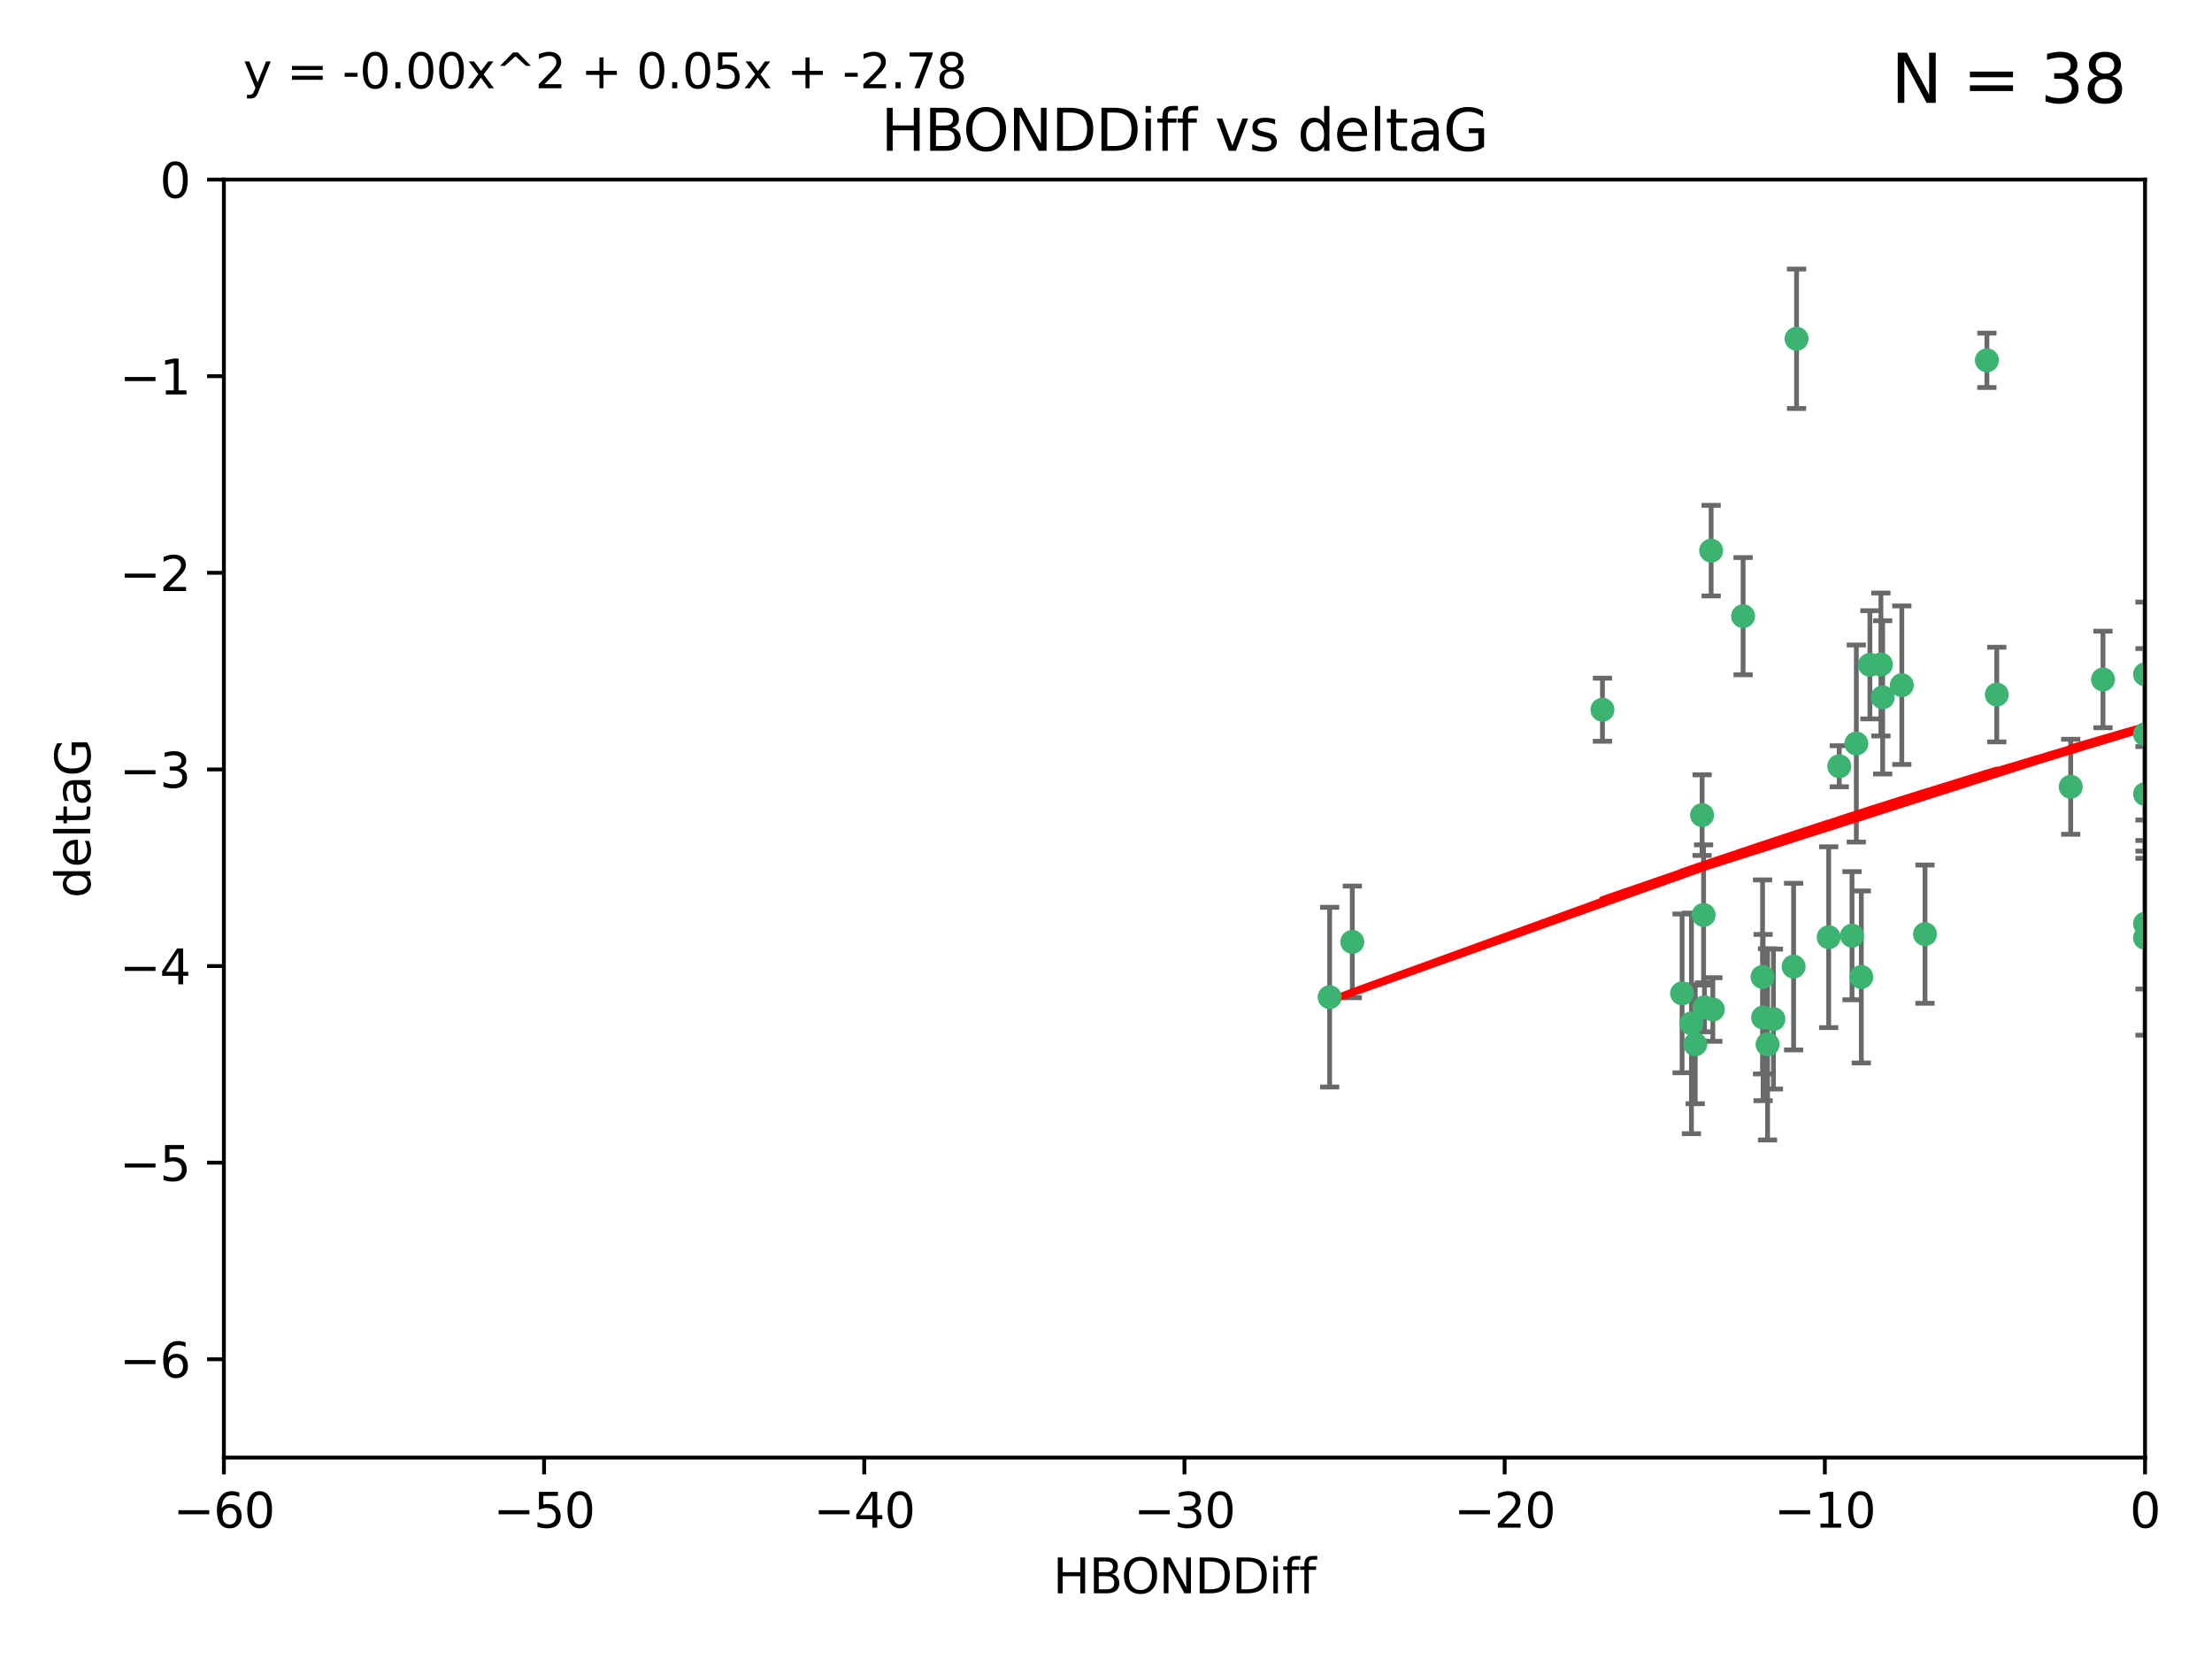 <?xml version="1.0" encoding="utf-8" standalone="no"?>
<!DOCTYPE svg PUBLIC "-//W3C//DTD SVG 1.1//EN"
  "http://www.w3.org/Graphics/SVG/1.1/DTD/svg11.dtd">
<svg xmlns:xlink="http://www.w3.org/1999/xlink" width="460.8pt" height="345.6pt" viewBox="0 0 460.8 345.6" xmlns="http://www.w3.org/2000/svg" version="1.1">
 <defs>
  <style type="text/css">*{stroke-linejoin: round; stroke-linecap: butt}</style>
 </defs>
 <g id="figure_1">
  <g id="patch_1">
   <path d="M 0 345.6 
L 460.8 345.6 
L 460.8 0 
L 0 0 
z
" style="fill: #ffffff"/>
  </g>
  <g id="axes_1">
   <g id="patch_2">
    <path d="M 46.64 303.64 
L 446.85 303.64 
L 446.85 37.411 
L 46.64 37.411 
z
" style="fill: #ffffff"/>
   </g>
   <g id="PathCollection_1">
    <defs>
     <path id="m6568420f19" d="M 0 1.118 
C 0.297 1.118 0.581 1 0.791 0.791 
C 1 0.581 1.118 0.297 1.118 0 
C 1.118 -0.297 1 -0.581 0.791 -0.791 
C 0.581 -1 0.297 -1.118 0 -1.118 
C -0.297 -1.118 -0.581 -1 -0.791 -0.791 
C -1 -0.581 -1.118 -0.297 -1.118 0 
C -1.118 0.297 -1 0.581 -0.791 0.791 
C -0.581 1 -0.297 1.118 0 1.118 
z
" style="stroke: #3cb371"/>
    </defs>
    <g clip-path="url(#pcc2a1082ef)">
     <use xlink:href="#m6568420f19" x="368.215" y="217.561" style="fill: #3cb371; stroke: #3cb371"/>
     <use xlink:href="#m6568420f19" x="373.64" y="201.359" style="fill: #3cb371; stroke: #3cb371"/>
     <use xlink:href="#m6568420f19" x="352.356" y="213.191" style="fill: #3cb371; stroke: #3cb371"/>
     <use xlink:href="#m6568420f19" x="281.711" y="196.215" style="fill: #3cb371; stroke: #3cb371"/>
     <use xlink:href="#m6568420f19" x="276.992" y="207.728" style="fill: #3cb371; stroke: #3cb371"/>
     <use xlink:href="#m6568420f19" x="380.951" y="195.241" style="fill: #3cb371; stroke: #3cb371"/>
     <use xlink:href="#m6568420f19" x="367.286" y="211.974" style="fill: #3cb371; stroke: #3cb371"/>
     <use xlink:href="#m6568420f19" x="367.169" y="203.512" style="fill: #3cb371; stroke: #3cb371"/>
     <use xlink:href="#m6568420f19" x="356.818" y="210.297" style="fill: #3cb371; stroke: #3cb371"/>
     <use xlink:href="#m6568420f19" x="369.439" y="212.292" style="fill: #3cb371; stroke: #3cb371"/>
     <use xlink:href="#m6568420f19" x="461.043" y="125.461" style="fill: #3cb371; stroke: #3cb371"/>
     <use xlink:href="#m6568420f19" x="374.258" y="70.573" style="fill: #3cb371; stroke: #3cb371"/>
     <use xlink:href="#m6568420f19" x="355.078" y="209.842" style="fill: #3cb371; stroke: #3cb371"/>
     <use xlink:href="#m6568420f19" x="387.747" y="203.521" style="fill: #3cb371; stroke: #3cb371"/>
     <use xlink:href="#m6568420f19" x="353.151" y="217.55" style="fill: #3cb371; stroke: #3cb371"/>
     <use xlink:href="#m6568420f19" x="385.806" y="194.921" style="fill: #3cb371; stroke: #3cb371"/>
     <use xlink:href="#m6568420f19" x="354.578" y="169.802" style="fill: #3cb371; stroke: #3cb371"/>
     <use xlink:href="#m6568420f19" x="350.408" y="206.937" style="fill: #3cb371; stroke: #3cb371"/>
     <use xlink:href="#m6568420f19" x="354.889" y="190.598" style="fill: #3cb371; stroke: #3cb371"/>
     <use xlink:href="#m6568420f19" x="356.461" y="114.711" style="fill: #3cb371; stroke: #3cb371"/>
     <use xlink:href="#m6568420f19" x="415.968" y="144.69" style="fill: #3cb371; stroke: #3cb371"/>
     <use xlink:href="#m6568420f19" x="386.706" y="154.893" style="fill: #3cb371; stroke: #3cb371"/>
     <use xlink:href="#m6568420f19" x="396.183" y="142.737" style="fill: #3cb371; stroke: #3cb371"/>
     <use xlink:href="#m6568420f19" x="413.908" y="75.06" style="fill: #3cb371; stroke: #3cb371"/>
     <use xlink:href="#m6568420f19" x="383.153" y="159.625" style="fill: #3cb371; stroke: #3cb371"/>
     <use xlink:href="#m6568420f19" x="446.85" y="165.409" style="fill: #3cb371; stroke: #3cb371"/>
     <use xlink:href="#m6568420f19" x="401.013" y="194.602" style="fill: #3cb371; stroke: #3cb371"/>
     <use xlink:href="#m6568420f19" x="389.537" y="138.495" style="fill: #3cb371; stroke: #3cb371"/>
     <use xlink:href="#m6568420f19" x="391.826" y="138.426" style="fill: #3cb371; stroke: #3cb371"/>
     <use xlink:href="#m6568420f19" x="446.85" y="152.969" style="fill: #3cb371; stroke: #3cb371"/>
     <use xlink:href="#m6568420f19" x="431.368" y="163.898" style="fill: #3cb371; stroke: #3cb371"/>
     <use xlink:href="#m6568420f19" x="438.092" y="141.544" style="fill: #3cb371; stroke: #3cb371"/>
     <use xlink:href="#m6568420f19" x="446.85" y="195.366" style="fill: #3cb371; stroke: #3cb371"/>
     <use xlink:href="#m6568420f19" x="446.85" y="140.472" style="fill: #3cb371; stroke: #3cb371"/>
     <use xlink:href="#m6568420f19" x="392.195" y="145.275" style="fill: #3cb371; stroke: #3cb371"/>
     <use xlink:href="#m6568420f19" x="363.121" y="128.358" style="fill: #3cb371; stroke: #3cb371"/>
     <use xlink:href="#m6568420f19" x="333.82" y="147.846" style="fill: #3cb371; stroke: #3cb371"/>
     <use xlink:href="#m6568420f19" x="446.85" y="192.417" style="fill: #3cb371; stroke: #3cb371"/>
    </g>
   </g>
   <g id="matplotlib.axis_1">
    <g id="xtick_1">
     <g id="line2d_1">
      <defs>
       <path id="m36f5ed2b35" d="M 0 0 
L 0 3.5 
" style="stroke: #000000; stroke-width: 0.8"/>
      </defs>
      <g>
       <use xlink:href="#m36f5ed2b35" x="46.64" y="303.64" style="stroke: #000000; stroke-width: 0.8"/>
      </g>
     </g>
     <g id="text_1">
      <!-- −60 -->
      <g transform="translate(36.088 318.238)scale(0.1 -0.1)">
       <defs>
        <path id="DejaVuSans-2212" d="M 678 2272 
L 4684 2272 
L 4684 1741 
L 678 1741 
L 678 2272 
z
" transform="scale(0.016)"/>
        <path id="DejaVuSans-36" d="M 2113 2584 
Q 1688 2584 1439 2293 
Q 1191 2003 1191 1497 
Q 1191 994 1439 701 
Q 1688 409 2113 409 
Q 2538 409 2786 701 
Q 3034 994 3034 1497 
Q 3034 2003 2786 2293 
Q 2538 2584 2113 2584 
z
M 3366 4563 
L 3366 3988 
Q 3128 4100 2886 4159 
Q 2644 4219 2406 4219 
Q 1781 4219 1451 3797 
Q 1122 3375 1075 2522 
Q 1259 2794 1537 2939 
Q 1816 3084 2150 3084 
Q 2853 3084 3261 2657 
Q 3669 2231 3669 1497 
Q 3669 778 3244 343 
Q 2819 -91 2113 -91 
Q 1303 -91 875 529 
Q 447 1150 447 2328 
Q 447 3434 972 4092 
Q 1497 4750 2381 4750 
Q 2619 4750 2861 4703 
Q 3103 4656 3366 4563 
z
" transform="scale(0.016)"/>
        <path id="DejaVuSans-30" d="M 2034 4250 
Q 1547 4250 1301 3770 
Q 1056 3291 1056 2328 
Q 1056 1369 1301 889 
Q 1547 409 2034 409 
Q 2525 409 2770 889 
Q 3016 1369 3016 2328 
Q 3016 3291 2770 3770 
Q 2525 4250 2034 4250 
z
M 2034 4750 
Q 2819 4750 3233 4129 
Q 3647 3509 3647 2328 
Q 3647 1150 3233 529 
Q 2819 -91 2034 -91 
Q 1250 -91 836 529 
Q 422 1150 422 2328 
Q 422 3509 836 4129 
Q 1250 4750 2034 4750 
z
" transform="scale(0.016)"/>
       </defs>
       <use xlink:href="#DejaVuSans-2212"/>
       <use xlink:href="#DejaVuSans-36" x="83.789"/>
       <use xlink:href="#DejaVuSans-30" x="147.412"/>
      </g>
     </g>
    </g>
    <g id="xtick_2">
     <g id="line2d_2">
      <g>
       <use xlink:href="#m36f5ed2b35" x="113.342" y="303.64" style="stroke: #000000; stroke-width: 0.8"/>
      </g>
     </g>
     <g id="text_2">
      <!-- −50 -->
      <g transform="translate(102.789 318.238)scale(0.1 -0.1)">
       <defs>
        <path id="DejaVuSans-35" d="M 691 4666 
L 3169 4666 
L 3169 4134 
L 1269 4134 
L 1269 2991 
Q 1406 3038 1543 3061 
Q 1681 3084 1819 3084 
Q 2600 3084 3056 2656 
Q 3513 2228 3513 1497 
Q 3513 744 3044 326 
Q 2575 -91 1722 -91 
Q 1428 -91 1123 -41 
Q 819 9 494 109 
L 494 744 
Q 775 591 1075 516 
Q 1375 441 1709 441 
Q 2250 441 2565 725 
Q 2881 1009 2881 1497 
Q 2881 1984 2565 2268 
Q 2250 2553 1709 2553 
Q 1456 2553 1204 2497 
Q 953 2441 691 2322 
L 691 4666 
z
" transform="scale(0.016)"/>
       </defs>
       <use xlink:href="#DejaVuSans-2212"/>
       <use xlink:href="#DejaVuSans-35" x="83.789"/>
       <use xlink:href="#DejaVuSans-30" x="147.412"/>
      </g>
     </g>
    </g>
    <g id="xtick_3">
     <g id="line2d_3">
      <g>
       <use xlink:href="#m36f5ed2b35" x="180.043" y="303.64" style="stroke: #000000; stroke-width: 0.8"/>
      </g>
     </g>
     <g id="text_3">
      <!-- −40 -->
      <g transform="translate(169.491 318.238)scale(0.1 -0.1)">
       <defs>
        <path id="DejaVuSans-34" d="M 2419 4116 
L 825 1625 
L 2419 1625 
L 2419 4116 
z
M 2253 4666 
L 3047 4666 
L 3047 1625 
L 3713 1625 
L 3713 1100 
L 3047 1100 
L 3047 0 
L 2419 0 
L 2419 1100 
L 313 1100 
L 313 1709 
L 2253 4666 
z
" transform="scale(0.016)"/>
       </defs>
       <use xlink:href="#DejaVuSans-2212"/>
       <use xlink:href="#DejaVuSans-34" x="83.789"/>
       <use xlink:href="#DejaVuSans-30" x="147.412"/>
      </g>
     </g>
    </g>
    <g id="xtick_4">
     <g id="line2d_4">
      <g>
       <use xlink:href="#m36f5ed2b35" x="246.745" y="303.64" style="stroke: #000000; stroke-width: 0.8"/>
      </g>
     </g>
     <g id="text_4">
      <!-- −30 -->
      <g transform="translate(236.193 318.238)scale(0.1 -0.1)">
       <defs>
        <path id="DejaVuSans-33" d="M 2597 2516 
Q 3050 2419 3304 2112 
Q 3559 1806 3559 1356 
Q 3559 666 3084 287 
Q 2609 -91 1734 -91 
Q 1441 -91 1130 -33 
Q 819 25 488 141 
L 488 750 
Q 750 597 1062 519 
Q 1375 441 1716 441 
Q 2309 441 2620 675 
Q 2931 909 2931 1356 
Q 2931 1769 2642 2001 
Q 2353 2234 1838 2234 
L 1294 2234 
L 1294 2753 
L 1863 2753 
Q 2328 2753 2575 2939 
Q 2822 3125 2822 3475 
Q 2822 3834 2567 4026 
Q 2313 4219 1838 4219 
Q 1578 4219 1281 4162 
Q 984 4106 628 3988 
L 628 4550 
Q 988 4650 1302 4700 
Q 1616 4750 1894 4750 
Q 2613 4750 3031 4423 
Q 3450 4097 3450 3541 
Q 3450 3153 3228 2886 
Q 3006 2619 2597 2516 
z
" transform="scale(0.016)"/>
       </defs>
       <use xlink:href="#DejaVuSans-2212"/>
       <use xlink:href="#DejaVuSans-33" x="83.789"/>
       <use xlink:href="#DejaVuSans-30" x="147.412"/>
      </g>
     </g>
    </g>
    <g id="xtick_5">
     <g id="line2d_5">
      <g>
       <use xlink:href="#m36f5ed2b35" x="313.447" y="303.64" style="stroke: #000000; stroke-width: 0.8"/>
      </g>
     </g>
     <g id="text_5">
      <!-- −20 -->
      <g transform="translate(302.894 318.238)scale(0.1 -0.1)">
       <defs>
        <path id="DejaVuSans-32" d="M 1228 531 
L 3431 531 
L 3431 0 
L 469 0 
L 469 531 
Q 828 903 1448 1529 
Q 2069 2156 2228 2338 
Q 2531 2678 2651 2914 
Q 2772 3150 2772 3378 
Q 2772 3750 2511 3984 
Q 2250 4219 1831 4219 
Q 1534 4219 1204 4116 
Q 875 4013 500 3803 
L 500 4441 
Q 881 4594 1212 4672 
Q 1544 4750 1819 4750 
Q 2544 4750 2975 4387 
Q 3406 4025 3406 3419 
Q 3406 3131 3298 2873 
Q 3191 2616 2906 2266 
Q 2828 2175 2409 1742 
Q 1991 1309 1228 531 
z
" transform="scale(0.016)"/>
       </defs>
       <use xlink:href="#DejaVuSans-2212"/>
       <use xlink:href="#DejaVuSans-32" x="83.789"/>
       <use xlink:href="#DejaVuSans-30" x="147.412"/>
      </g>
     </g>
    </g>
    <g id="xtick_6">
     <g id="line2d_6">
      <g>
       <use xlink:href="#m36f5ed2b35" x="380.148" y="303.64" style="stroke: #000000; stroke-width: 0.8"/>
      </g>
     </g>
     <g id="text_6">
      <!-- −10 -->
      <g transform="translate(369.596 318.238)scale(0.1 -0.1)">
       <defs>
        <path id="DejaVuSans-31" d="M 794 531 
L 1825 531 
L 1825 4091 
L 703 3866 
L 703 4441 
L 1819 4666 
L 2450 4666 
L 2450 531 
L 3481 531 
L 3481 0 
L 794 0 
L 794 531 
z
" transform="scale(0.016)"/>
       </defs>
       <use xlink:href="#DejaVuSans-2212"/>
       <use xlink:href="#DejaVuSans-31" x="83.789"/>
       <use xlink:href="#DejaVuSans-30" x="147.412"/>
      </g>
     </g>
    </g>
    <g id="xtick_7">
     <g id="line2d_7">
      <g>
       <use xlink:href="#m36f5ed2b35" x="446.85" y="303.64" style="stroke: #000000; stroke-width: 0.8"/>
      </g>
     </g>
     <g id="text_7">
      <!-- 0 -->
      <g transform="translate(443.669 318.238)scale(0.1 -0.1)">
       <use xlink:href="#DejaVuSans-30"/>
      </g>
     </g>
    </g>
    <g id="text_8">
     <!-- HBONDDiff -->
     <g transform="translate(219.356 331.917)scale(0.1 -0.1)">
      <defs>
       <path id="DejaVuSans-48" d="M 628 4666 
L 1259 4666 
L 1259 2753 
L 3553 2753 
L 3553 4666 
L 4184 4666 
L 4184 0 
L 3553 0 
L 3553 2222 
L 1259 2222 
L 1259 0 
L 628 0 
L 628 4666 
z
" transform="scale(0.016)"/>
       <path id="DejaVuSans-42" d="M 1259 2228 
L 1259 519 
L 2272 519 
Q 2781 519 3026 730 
Q 3272 941 3272 1375 
Q 3272 1813 3026 2020 
Q 2781 2228 2272 2228 
L 1259 2228 
z
M 1259 4147 
L 1259 2741 
L 2194 2741 
Q 2656 2741 2882 2914 
Q 3109 3088 3109 3444 
Q 3109 3797 2882 3972 
Q 2656 4147 2194 4147 
L 1259 4147 
z
M 628 4666 
L 2241 4666 
Q 2963 4666 3353 4366 
Q 3744 4066 3744 3513 
Q 3744 3084 3544 2831 
Q 3344 2578 2956 2516 
Q 3422 2416 3680 2098 
Q 3938 1781 3938 1306 
Q 3938 681 3513 340 
Q 3088 0 2303 0 
L 628 0 
L 628 4666 
z
" transform="scale(0.016)"/>
       <path id="DejaVuSans-4f" d="M 2522 4238 
Q 1834 4238 1429 3725 
Q 1025 3213 1025 2328 
Q 1025 1447 1429 934 
Q 1834 422 2522 422 
Q 3209 422 3611 934 
Q 4013 1447 4013 2328 
Q 4013 3213 3611 3725 
Q 3209 4238 2522 4238 
z
M 2522 4750 
Q 3503 4750 4090 4092 
Q 4678 3434 4678 2328 
Q 4678 1225 4090 567 
Q 3503 -91 2522 -91 
Q 1538 -91 948 565 
Q 359 1222 359 2328 
Q 359 3434 948 4092 
Q 1538 4750 2522 4750 
z
" transform="scale(0.016)"/>
       <path id="DejaVuSans-4e" d="M 628 4666 
L 1478 4666 
L 3547 763 
L 3547 4666 
L 4159 4666 
L 4159 0 
L 3309 0 
L 1241 3903 
L 1241 0 
L 628 0 
L 628 4666 
z
" transform="scale(0.016)"/>
       <path id="DejaVuSans-44" d="M 1259 4147 
L 1259 519 
L 2022 519 
Q 2988 519 3436 956 
Q 3884 1394 3884 2338 
Q 3884 3275 3436 3711 
Q 2988 4147 2022 4147 
L 1259 4147 
z
M 628 4666 
L 1925 4666 
Q 3281 4666 3915 4102 
Q 4550 3538 4550 2338 
Q 4550 1131 3912 565 
Q 3275 0 1925 0 
L 628 0 
L 628 4666 
z
" transform="scale(0.016)"/>
       <path id="DejaVuSans-69" d="M 603 3500 
L 1178 3500 
L 1178 0 
L 603 0 
L 603 3500 
z
M 603 4863 
L 1178 4863 
L 1178 4134 
L 603 4134 
L 603 4863 
z
" transform="scale(0.016)"/>
       <path id="DejaVuSans-66" d="M 2375 4863 
L 2375 4384 
L 1825 4384 
Q 1516 4384 1395 4259 
Q 1275 4134 1275 3809 
L 1275 3500 
L 2222 3500 
L 2222 3053 
L 1275 3053 
L 1275 0 
L 697 0 
L 697 3053 
L 147 3053 
L 147 3500 
L 697 3500 
L 697 3744 
Q 697 4328 969 4595 
Q 1241 4863 1831 4863 
L 2375 4863 
z
" transform="scale(0.016)"/>
      </defs>
      <use xlink:href="#DejaVuSans-48"/>
      <use xlink:href="#DejaVuSans-42" x="75.195"/>
      <use xlink:href="#DejaVuSans-4f" x="142.049"/>
      <use xlink:href="#DejaVuSans-4e" x="220.76"/>
      <use xlink:href="#DejaVuSans-44" x="295.564"/>
      <use xlink:href="#DejaVuSans-44" x="372.566"/>
      <use xlink:href="#DejaVuSans-69" x="449.568"/>
      <use xlink:href="#DejaVuSans-66" x="477.352"/>
      <use xlink:href="#DejaVuSans-66" x="512.557"/>
     </g>
    </g>
   </g>
   <g id="matplotlib.axis_2">
    <g id="ytick_1">
     <g id="line2d_8">
      <defs>
       <path id="m9ab79090e8" d="M 0 0 
L -3.5 0 
" style="stroke: #000000; stroke-width: 0.8"/>
      </defs>
      <g>
       <use xlink:href="#m9ab79090e8" x="46.64" y="283.161" style="stroke: #000000; stroke-width: 0.8"/>
      </g>
     </g>
     <g id="text_9">
      <!-- −6 -->
      <g transform="translate(24.898 286.96)scale(0.1 -0.1)">
       <use xlink:href="#DejaVuSans-2212"/>
       <use xlink:href="#DejaVuSans-36" x="83.789"/>
      </g>
     </g>
    </g>
    <g id="ytick_2">
     <g id="line2d_9">
      <g>
       <use xlink:href="#m9ab79090e8" x="46.64" y="242.203" style="stroke: #000000; stroke-width: 0.8"/>
      </g>
     </g>
     <g id="text_10">
      <!-- −5 -->
      <g transform="translate(24.898 246.002)scale(0.1 -0.1)">
       <use xlink:href="#DejaVuSans-2212"/>
       <use xlink:href="#DejaVuSans-35" x="83.789"/>
      </g>
     </g>
    </g>
    <g id="ytick_3">
     <g id="line2d_10">
      <g>
       <use xlink:href="#m9ab79090e8" x="46.64" y="201.244" style="stroke: #000000; stroke-width: 0.8"/>
      </g>
     </g>
     <g id="text_11">
      <!-- −4 -->
      <g transform="translate(24.898 205.044)scale(0.1 -0.1)">
       <use xlink:href="#DejaVuSans-2212"/>
       <use xlink:href="#DejaVuSans-34" x="83.789"/>
      </g>
     </g>
    </g>
    <g id="ytick_4">
     <g id="line2d_11">
      <g>
       <use xlink:href="#m9ab79090e8" x="46.64" y="160.286" style="stroke: #000000; stroke-width: 0.8"/>
      </g>
     </g>
     <g id="text_12">
      <!-- −3 -->
      <g transform="translate(24.898 164.085)scale(0.1 -0.1)">
       <use xlink:href="#DejaVuSans-2212"/>
       <use xlink:href="#DejaVuSans-33" x="83.789"/>
      </g>
     </g>
    </g>
    <g id="ytick_5">
     <g id="line2d_12">
      <g>
       <use xlink:href="#m9ab79090e8" x="46.64" y="119.328" style="stroke: #000000; stroke-width: 0.8"/>
      </g>
     </g>
     <g id="text_13">
      <!-- −2 -->
      <g transform="translate(24.898 123.127)scale(0.1 -0.1)">
       <use xlink:href="#DejaVuSans-2212"/>
       <use xlink:href="#DejaVuSans-32" x="83.789"/>
      </g>
     </g>
    </g>
    <g id="ytick_6">
     <g id="line2d_13">
      <g>
       <use xlink:href="#m9ab79090e8" x="46.64" y="78.369" style="stroke: #000000; stroke-width: 0.8"/>
      </g>
     </g>
     <g id="text_14">
      <!-- −1 -->
      <g transform="translate(24.898 82.169)scale(0.1 -0.1)">
       <use xlink:href="#DejaVuSans-2212"/>
       <use xlink:href="#DejaVuSans-31" x="83.789"/>
      </g>
     </g>
    </g>
    <g id="ytick_7">
     <g id="line2d_14">
      <g>
       <use xlink:href="#m9ab79090e8" x="46.64" y="37.411" style="stroke: #000000; stroke-width: 0.8"/>
      </g>
     </g>
     <g id="text_15">
      <!-- 0 -->
      <g transform="translate(33.278 41.21)scale(0.1 -0.1)">
       <use xlink:href="#DejaVuSans-30"/>
      </g>
     </g>
    </g>
    <g id="text_16">
     <!-- deltaG -->
     <g transform="translate(18.818 187.064)rotate(-90)scale(0.1 -0.1)">
      <defs>
       <path id="DejaVuSans-64" d="M 2906 2969 
L 2906 4863 
L 3481 4863 
L 3481 0 
L 2906 0 
L 2906 525 
Q 2725 213 2448 61 
Q 2172 -91 1784 -91 
Q 1150 -91 751 415 
Q 353 922 353 1747 
Q 353 2572 751 3078 
Q 1150 3584 1784 3584 
Q 2172 3584 2448 3432 
Q 2725 3281 2906 2969 
z
M 947 1747 
Q 947 1113 1208 752 
Q 1469 391 1925 391 
Q 2381 391 2643 752 
Q 2906 1113 2906 1747 
Q 2906 2381 2643 2742 
Q 2381 3103 1925 3103 
Q 1469 3103 1208 2742 
Q 947 2381 947 1747 
z
" transform="scale(0.016)"/>
       <path id="DejaVuSans-65" d="M 3597 1894 
L 3597 1613 
L 953 1613 
Q 991 1019 1311 708 
Q 1631 397 2203 397 
Q 2534 397 2845 478 
Q 3156 559 3463 722 
L 3463 178 
Q 3153 47 2828 -22 
Q 2503 -91 2169 -91 
Q 1331 -91 842 396 
Q 353 884 353 1716 
Q 353 2575 817 3079 
Q 1281 3584 2069 3584 
Q 2775 3584 3186 3129 
Q 3597 2675 3597 1894 
z
M 3022 2063 
Q 3016 2534 2758 2815 
Q 2500 3097 2075 3097 
Q 1594 3097 1305 2825 
Q 1016 2553 972 2059 
L 3022 2063 
z
" transform="scale(0.016)"/>
       <path id="DejaVuSans-6c" d="M 603 4863 
L 1178 4863 
L 1178 0 
L 603 0 
L 603 4863 
z
" transform="scale(0.016)"/>
       <path id="DejaVuSans-74" d="M 1172 4494 
L 1172 3500 
L 2356 3500 
L 2356 3053 
L 1172 3053 
L 1172 1153 
Q 1172 725 1289 603 
Q 1406 481 1766 481 
L 2356 481 
L 2356 0 
L 1766 0 
Q 1100 0 847 248 
Q 594 497 594 1153 
L 594 3053 
L 172 3053 
L 172 3500 
L 594 3500 
L 594 4494 
L 1172 4494 
z
" transform="scale(0.016)"/>
       <path id="DejaVuSans-61" d="M 2194 1759 
Q 1497 1759 1228 1600 
Q 959 1441 959 1056 
Q 959 750 1161 570 
Q 1363 391 1709 391 
Q 2188 391 2477 730 
Q 2766 1069 2766 1631 
L 2766 1759 
L 2194 1759 
z
M 3341 1997 
L 3341 0 
L 2766 0 
L 2766 531 
Q 2569 213 2275 61 
Q 1981 -91 1556 -91 
Q 1019 -91 701 211 
Q 384 513 384 1019 
Q 384 1609 779 1909 
Q 1175 2209 1959 2209 
L 2766 2209 
L 2766 2266 
Q 2766 2663 2505 2880 
Q 2244 3097 1772 3097 
Q 1472 3097 1187 3025 
Q 903 2953 641 2809 
L 641 3341 
Q 956 3463 1253 3523 
Q 1550 3584 1831 3584 
Q 2591 3584 2966 3190 
Q 3341 2797 3341 1997 
z
" transform="scale(0.016)"/>
       <path id="DejaVuSans-47" d="M 3809 666 
L 3809 1919 
L 2778 1919 
L 2778 2438 
L 4434 2438 
L 4434 434 
Q 4069 175 3628 42 
Q 3188 -91 2688 -91 
Q 1594 -91 976 548 
Q 359 1188 359 2328 
Q 359 3472 976 4111 
Q 1594 4750 2688 4750 
Q 3144 4750 3555 4637 
Q 3966 4525 4313 4306 
L 4313 3634 
Q 3963 3931 3569 4081 
Q 3175 4231 2741 4231 
Q 1884 4231 1454 3753 
Q 1025 3275 1025 2328 
Q 1025 1384 1454 906 
Q 1884 428 2741 428 
Q 3075 428 3337 486 
Q 3600 544 3809 666 
z
" transform="scale(0.016)"/>
      </defs>
      <use xlink:href="#DejaVuSans-64"/>
      <use xlink:href="#DejaVuSans-65" x="63.477"/>
      <use xlink:href="#DejaVuSans-6c" x="125"/>
      <use xlink:href="#DejaVuSans-74" x="152.783"/>
      <use xlink:href="#DejaVuSans-61" x="191.992"/>
      <use xlink:href="#DejaVuSans-47" x="253.271"/>
     </g>
    </g>
   </g>
   <g id="LineCollection_1">
    <path d="M 368.215 237.476 
L 368.215 197.647 
" clip-path="url(#pcc2a1082ef)" style="fill: none; stroke: #696969"/>
    <path d="M 373.64 218.714 
L 373.64 184.003 
" clip-path="url(#pcc2a1082ef)" style="fill: none; stroke: #696969"/>
    <path d="M 352.356 236.173 
L 352.356 190.209 
" clip-path="url(#pcc2a1082ef)" style="fill: none; stroke: #696969"/>
    <path d="M 281.711 207.848 
L 281.711 184.582 
" clip-path="url(#pcc2a1082ef)" style="fill: none; stroke: #696969"/>
    <path d="M 276.992 226.443 
L 276.992 189.014 
" clip-path="url(#pcc2a1082ef)" style="fill: none; stroke: #696969"/>
    <path d="M 380.951 214.079 
L 380.951 176.403 
" clip-path="url(#pcc2a1082ef)" style="fill: none; stroke: #696969"/>
    <path d="M 367.286 229.291 
L 367.286 194.658 
" clip-path="url(#pcc2a1082ef)" style="fill: none; stroke: #696969"/>
    <path d="M 367.169 223.723 
L 367.169 183.3 
" clip-path="url(#pcc2a1082ef)" style="fill: none; stroke: #696969"/>
    <path d="M 356.818 216.92 
L 356.818 203.674 
" clip-path="url(#pcc2a1082ef)" style="fill: none; stroke: #696969"/>
    <path d="M 369.439 226.871 
L 369.439 197.713 
" clip-path="url(#pcc2a1082ef)" style="fill: none; stroke: #696969"/>
    <path d="M 461.043 129.41 
L 461.043 121.511 
" clip-path="url(#pcc2a1082ef)" style="fill: none; stroke: #696969"/>
    <path d="M 374.258 85.093 
L 374.258 56.052 
" clip-path="url(#pcc2a1082ef)" style="fill: none; stroke: #696969"/>
    <path d="M 355.078 214.942 
L 355.078 204.742 
" clip-path="url(#pcc2a1082ef)" style="fill: none; stroke: #696969"/>
    <path d="M 387.747 221.437 
L 387.747 185.605 
" clip-path="url(#pcc2a1082ef)" style="fill: none; stroke: #696969"/>
    <path d="M 353.151 229.923 
L 353.151 205.176 
" clip-path="url(#pcc2a1082ef)" style="fill: none; stroke: #696969"/>
    <path d="M 385.806 208.271 
L 385.806 181.571 
" clip-path="url(#pcc2a1082ef)" style="fill: none; stroke: #696969"/>
    <path d="M 354.578 178.203 
L 354.578 161.401 
" clip-path="url(#pcc2a1082ef)" style="fill: none; stroke: #696969"/>
    <path d="M 350.408 223.472 
L 350.408 190.402 
" clip-path="url(#pcc2a1082ef)" style="fill: none; stroke: #696969"/>
    <path d="M 354.889 205.205 
L 354.889 175.991 
" clip-path="url(#pcc2a1082ef)" style="fill: none; stroke: #696969"/>
    <path d="M 356.461 124.149 
L 356.461 105.273 
" clip-path="url(#pcc2a1082ef)" style="fill: none; stroke: #696969"/>
    <path d="M 415.968 154.549 
L 415.968 134.832 
" clip-path="url(#pcc2a1082ef)" style="fill: none; stroke: #696969"/>
    <path d="M 386.706 175.42 
L 386.706 134.366 
" clip-path="url(#pcc2a1082ef)" style="fill: none; stroke: #696969"/>
    <path d="M 396.183 159.244 
L 396.183 126.229 
" clip-path="url(#pcc2a1082ef)" style="fill: none; stroke: #696969"/>
    <path d="M 413.908 80.722 
L 413.908 69.397 
" clip-path="url(#pcc2a1082ef)" style="fill: none; stroke: #696969"/>
    <path d="M 383.153 163.897 
L 383.153 155.353 
" clip-path="url(#pcc2a1082ef)" style="fill: none; stroke: #696969"/>
    <path d="M 446.85 177.304 
L 446.85 153.514 
" clip-path="url(#pcc2a1082ef)" style="fill: none; stroke: #696969"/>
    <path d="M 401.013 208.999 
L 401.013 180.205 
" clip-path="url(#pcc2a1082ef)" style="fill: none; stroke: #696969"/>
    <path d="M 389.537 149.762 
L 389.537 127.227 
" clip-path="url(#pcc2a1082ef)" style="fill: none; stroke: #696969"/>
    <path d="M 391.826 153.316 
L 391.826 123.537 
" clip-path="url(#pcc2a1082ef)" style="fill: none; stroke: #696969"/>
    <path d="M 446.85 170.828 
L 446.85 135.11 
" clip-path="url(#pcc2a1082ef)" style="fill: none; stroke: #696969"/>
    <path d="M 431.368 173.799 
L 431.368 153.996 
" clip-path="url(#pcc2a1082ef)" style="fill: none; stroke: #696969"/>
    <path d="M 438.092 151.597 
L 438.092 131.491 
" clip-path="url(#pcc2a1082ef)" style="fill: none; stroke: #696969"/>
    <path d="M 446.85 215.649 
L 446.85 175.082 
" clip-path="url(#pcc2a1082ef)" style="fill: none; stroke: #696969"/>
    <path d="M 446.85 155.522 
L 446.85 125.422 
" clip-path="url(#pcc2a1082ef)" style="fill: none; stroke: #696969"/>
    <path d="M 392.195 161.24 
L 392.195 129.31 
" clip-path="url(#pcc2a1082ef)" style="fill: none; stroke: #696969"/>
    <path d="M 363.121 140.564 
L 363.121 116.153 
" clip-path="url(#pcc2a1082ef)" style="fill: none; stroke: #696969"/>
    <path d="M 333.82 154.416 
L 333.82 141.276 
" clip-path="url(#pcc2a1082ef)" style="fill: none; stroke: #696969"/>
    <path d="M 446.85 206.028 
L 446.85 178.805 
" clip-path="url(#pcc2a1082ef)" style="fill: none; stroke: #696969"/>
   </g>
   <g id="line2d_15">
    <defs>
     <path id="mf035d2c132" d="M 2 0 
L -2 -0 
" style="stroke: #696969"/>
    </defs>
    <g clip-path="url(#pcc2a1082ef)">
     <use xlink:href="#mf035d2c132" x="368.215" y="237.476" style="fill: #696969; stroke: #696969"/>
     <use xlink:href="#mf035d2c132" x="373.64" y="218.714" style="fill: #696969; stroke: #696969"/>
     <use xlink:href="#mf035d2c132" x="352.356" y="236.173" style="fill: #696969; stroke: #696969"/>
     <use xlink:href="#mf035d2c132" x="281.711" y="207.848" style="fill: #696969; stroke: #696969"/>
     <use xlink:href="#mf035d2c132" x="276.992" y="226.443" style="fill: #696969; stroke: #696969"/>
     <use xlink:href="#mf035d2c132" x="380.951" y="214.079" style="fill: #696969; stroke: #696969"/>
     <use xlink:href="#mf035d2c132" x="367.286" y="229.291" style="fill: #696969; stroke: #696969"/>
     <use xlink:href="#mf035d2c132" x="367.169" y="223.723" style="fill: #696969; stroke: #696969"/>
     <use xlink:href="#mf035d2c132" x="356.818" y="216.92" style="fill: #696969; stroke: #696969"/>
     <use xlink:href="#mf035d2c132" x="369.439" y="226.871" style="fill: #696969; stroke: #696969"/>
     <use xlink:href="#mf035d2c132" x="461.043" y="129.41" style="fill: #696969; stroke: #696969"/>
     <use xlink:href="#mf035d2c132" x="374.258" y="85.093" style="fill: #696969; stroke: #696969"/>
     <use xlink:href="#mf035d2c132" x="355.078" y="214.942" style="fill: #696969; stroke: #696969"/>
     <use xlink:href="#mf035d2c132" x="387.747" y="221.437" style="fill: #696969; stroke: #696969"/>
     <use xlink:href="#mf035d2c132" x="353.151" y="229.923" style="fill: #696969; stroke: #696969"/>
     <use xlink:href="#mf035d2c132" x="385.806" y="208.271" style="fill: #696969; stroke: #696969"/>
     <use xlink:href="#mf035d2c132" x="354.578" y="178.203" style="fill: #696969; stroke: #696969"/>
     <use xlink:href="#mf035d2c132" x="350.408" y="223.472" style="fill: #696969; stroke: #696969"/>
     <use xlink:href="#mf035d2c132" x="354.889" y="205.205" style="fill: #696969; stroke: #696969"/>
     <use xlink:href="#mf035d2c132" x="356.461" y="124.149" style="fill: #696969; stroke: #696969"/>
     <use xlink:href="#mf035d2c132" x="415.968" y="154.549" style="fill: #696969; stroke: #696969"/>
     <use xlink:href="#mf035d2c132" x="386.706" y="175.42" style="fill: #696969; stroke: #696969"/>
     <use xlink:href="#mf035d2c132" x="396.183" y="159.244" style="fill: #696969; stroke: #696969"/>
     <use xlink:href="#mf035d2c132" x="413.908" y="80.722" style="fill: #696969; stroke: #696969"/>
     <use xlink:href="#mf035d2c132" x="383.153" y="163.897" style="fill: #696969; stroke: #696969"/>
     <use xlink:href="#mf035d2c132" x="446.85" y="177.304" style="fill: #696969; stroke: #696969"/>
     <use xlink:href="#mf035d2c132" x="401.013" y="208.999" style="fill: #696969; stroke: #696969"/>
     <use xlink:href="#mf035d2c132" x="389.537" y="149.762" style="fill: #696969; stroke: #696969"/>
     <use xlink:href="#mf035d2c132" x="391.826" y="153.316" style="fill: #696969; stroke: #696969"/>
     <use xlink:href="#mf035d2c132" x="446.85" y="170.828" style="fill: #696969; stroke: #696969"/>
     <use xlink:href="#mf035d2c132" x="431.368" y="173.799" style="fill: #696969; stroke: #696969"/>
     <use xlink:href="#mf035d2c132" x="438.092" y="151.597" style="fill: #696969; stroke: #696969"/>
     <use xlink:href="#mf035d2c132" x="446.85" y="215.649" style="fill: #696969; stroke: #696969"/>
     <use xlink:href="#mf035d2c132" x="446.85" y="155.522" style="fill: #696969; stroke: #696969"/>
     <use xlink:href="#mf035d2c132" x="392.195" y="161.24" style="fill: #696969; stroke: #696969"/>
     <use xlink:href="#mf035d2c132" x="363.121" y="140.564" style="fill: #696969; stroke: #696969"/>
     <use xlink:href="#mf035d2c132" x="333.82" y="154.416" style="fill: #696969; stroke: #696969"/>
     <use xlink:href="#mf035d2c132" x="446.85" y="206.028" style="fill: #696969; stroke: #696969"/>
    </g>
   </g>
   <g id="line2d_16">
    <g clip-path="url(#pcc2a1082ef)">
     <use xlink:href="#mf035d2c132" x="368.215" y="197.647" style="fill: #696969; stroke: #696969"/>
     <use xlink:href="#mf035d2c132" x="373.64" y="184.003" style="fill: #696969; stroke: #696969"/>
     <use xlink:href="#mf035d2c132" x="352.356" y="190.209" style="fill: #696969; stroke: #696969"/>
     <use xlink:href="#mf035d2c132" x="281.711" y="184.582" style="fill: #696969; stroke: #696969"/>
     <use xlink:href="#mf035d2c132" x="276.992" y="189.014" style="fill: #696969; stroke: #696969"/>
     <use xlink:href="#mf035d2c132" x="380.951" y="176.403" style="fill: #696969; stroke: #696969"/>
     <use xlink:href="#mf035d2c132" x="367.286" y="194.658" style="fill: #696969; stroke: #696969"/>
     <use xlink:href="#mf035d2c132" x="367.169" y="183.3" style="fill: #696969; stroke: #696969"/>
     <use xlink:href="#mf035d2c132" x="356.818" y="203.674" style="fill: #696969; stroke: #696969"/>
     <use xlink:href="#mf035d2c132" x="369.439" y="197.713" style="fill: #696969; stroke: #696969"/>
     <use xlink:href="#mf035d2c132" x="461.043" y="121.511" style="fill: #696969; stroke: #696969"/>
     <use xlink:href="#mf035d2c132" x="374.258" y="56.052" style="fill: #696969; stroke: #696969"/>
     <use xlink:href="#mf035d2c132" x="355.078" y="204.742" style="fill: #696969; stroke: #696969"/>
     <use xlink:href="#mf035d2c132" x="387.747" y="185.605" style="fill: #696969; stroke: #696969"/>
     <use xlink:href="#mf035d2c132" x="353.151" y="205.176" style="fill: #696969; stroke: #696969"/>
     <use xlink:href="#mf035d2c132" x="385.806" y="181.571" style="fill: #696969; stroke: #696969"/>
     <use xlink:href="#mf035d2c132" x="354.578" y="161.401" style="fill: #696969; stroke: #696969"/>
     <use xlink:href="#mf035d2c132" x="350.408" y="190.402" style="fill: #696969; stroke: #696969"/>
     <use xlink:href="#mf035d2c132" x="354.889" y="175.991" style="fill: #696969; stroke: #696969"/>
     <use xlink:href="#mf035d2c132" x="356.461" y="105.273" style="fill: #696969; stroke: #696969"/>
     <use xlink:href="#mf035d2c132" x="415.968" y="134.832" style="fill: #696969; stroke: #696969"/>
     <use xlink:href="#mf035d2c132" x="386.706" y="134.366" style="fill: #696969; stroke: #696969"/>
     <use xlink:href="#mf035d2c132" x="396.183" y="126.229" style="fill: #696969; stroke: #696969"/>
     <use xlink:href="#mf035d2c132" x="413.908" y="69.397" style="fill: #696969; stroke: #696969"/>
     <use xlink:href="#mf035d2c132" x="383.153" y="155.353" style="fill: #696969; stroke: #696969"/>
     <use xlink:href="#mf035d2c132" x="446.85" y="153.514" style="fill: #696969; stroke: #696969"/>
     <use xlink:href="#mf035d2c132" x="401.013" y="180.205" style="fill: #696969; stroke: #696969"/>
     <use xlink:href="#mf035d2c132" x="389.537" y="127.227" style="fill: #696969; stroke: #696969"/>
     <use xlink:href="#mf035d2c132" x="391.826" y="123.537" style="fill: #696969; stroke: #696969"/>
     <use xlink:href="#mf035d2c132" x="446.85" y="135.11" style="fill: #696969; stroke: #696969"/>
     <use xlink:href="#mf035d2c132" x="431.368" y="153.996" style="fill: #696969; stroke: #696969"/>
     <use xlink:href="#mf035d2c132" x="438.092" y="131.491" style="fill: #696969; stroke: #696969"/>
     <use xlink:href="#mf035d2c132" x="446.85" y="175.082" style="fill: #696969; stroke: #696969"/>
     <use xlink:href="#mf035d2c132" x="446.85" y="125.422" style="fill: #696969; stroke: #696969"/>
     <use xlink:href="#mf035d2c132" x="392.195" y="129.31" style="fill: #696969; stroke: #696969"/>
     <use xlink:href="#mf035d2c132" x="363.121" y="116.153" style="fill: #696969; stroke: #696969"/>
     <use xlink:href="#mf035d2c132" x="333.82" y="141.276" style="fill: #696969; stroke: #696969"/>
     <use xlink:href="#mf035d2c132" x="446.85" y="178.805" style="fill: #696969; stroke: #696969"/>
    </g>
   </g>
   <g id="line2d_17">
    <path d="M 368.215 175.639 
L 373.64 173.843 
L 352.356 180.989 
L 281.711 206.666 
L 276.992 208.489 
L 380.951 171.451 
L 367.286 175.948 
L 367.169 175.987 
L 356.818 179.469 
L 369.439 175.232 
L 461.043 147.357 
L 374.258 173.64 
L 355.078 180.06 
L 387.747 169.257 
L 353.151 180.718 
L 385.806 169.881 
L 354.578 180.231 
L 350.408 181.657 
L 354.889 180.125 
L 356.461 179.59 
L 415.968 160.441 
L 386.706 169.591 
L 396.183 166.571 
L 413.908 161.069 
L 383.153 170.737 
L 446.85 151.345 
L 401.013 165.053 
L 389.537 168.683 
L 391.826 167.953 
L 446.85 151.345 
L 431.368 155.834 
L 438.092 153.866 
L 446.85 151.345 
L 446.85 151.345 
L 392.195 167.835 
L 363.121 177.341 
L 333.82 187.436 
L 446.85 151.345 
" clip-path="url(#pcc2a1082ef)" style="fill: none; stroke: #ff0000; stroke-width: 1.5; stroke-linecap: square"/>
   </g>
   <g id="line2d_18">
    <defs>
     <path id="m1bc150c542" d="M 0 2 
C 0.53 2 1.039 1.789 1.414 1.414 
C 1.789 1.039 2 0.53 2 0 
C 2 -0.53 1.789 -1.039 1.414 -1.414 
C 1.039 -1.789 0.53 -2 0 -2 
C -0.53 -2 -1.039 -1.789 -1.414 -1.414 
C -1.789 -1.039 -2 -0.53 -2 0 
C -2 0.53 -1.789 1.039 -1.414 1.414 
C -1.039 1.789 -0.53 2 0 2 
z
" style="stroke: #3cb371"/>
    </defs>
    <g clip-path="url(#pcc2a1082ef)">
     <use xlink:href="#m1bc150c542" x="368.215" y="217.561" style="fill: #3cb371; stroke: #3cb371"/>
     <use xlink:href="#m1bc150c542" x="373.64" y="201.359" style="fill: #3cb371; stroke: #3cb371"/>
     <use xlink:href="#m1bc150c542" x="352.356" y="213.191" style="fill: #3cb371; stroke: #3cb371"/>
     <use xlink:href="#m1bc150c542" x="281.711" y="196.215" style="fill: #3cb371; stroke: #3cb371"/>
     <use xlink:href="#m1bc150c542" x="276.992" y="207.728" style="fill: #3cb371; stroke: #3cb371"/>
     <use xlink:href="#m1bc150c542" x="380.951" y="195.241" style="fill: #3cb371; stroke: #3cb371"/>
     <use xlink:href="#m1bc150c542" x="367.286" y="211.974" style="fill: #3cb371; stroke: #3cb371"/>
     <use xlink:href="#m1bc150c542" x="367.169" y="203.512" style="fill: #3cb371; stroke: #3cb371"/>
     <use xlink:href="#m1bc150c542" x="356.818" y="210.297" style="fill: #3cb371; stroke: #3cb371"/>
     <use xlink:href="#m1bc150c542" x="369.439" y="212.292" style="fill: #3cb371; stroke: #3cb371"/>
     <use xlink:href="#m1bc150c542" x="461.043" y="125.461" style="fill: #3cb371; stroke: #3cb371"/>
     <use xlink:href="#m1bc150c542" x="374.258" y="70.573" style="fill: #3cb371; stroke: #3cb371"/>
     <use xlink:href="#m1bc150c542" x="355.078" y="209.842" style="fill: #3cb371; stroke: #3cb371"/>
     <use xlink:href="#m1bc150c542" x="387.747" y="203.521" style="fill: #3cb371; stroke: #3cb371"/>
     <use xlink:href="#m1bc150c542" x="353.151" y="217.55" style="fill: #3cb371; stroke: #3cb371"/>
     <use xlink:href="#m1bc150c542" x="385.806" y="194.921" style="fill: #3cb371; stroke: #3cb371"/>
     <use xlink:href="#m1bc150c542" x="354.578" y="169.802" style="fill: #3cb371; stroke: #3cb371"/>
     <use xlink:href="#m1bc150c542" x="350.408" y="206.937" style="fill: #3cb371; stroke: #3cb371"/>
     <use xlink:href="#m1bc150c542" x="354.889" y="190.598" style="fill: #3cb371; stroke: #3cb371"/>
     <use xlink:href="#m1bc150c542" x="356.461" y="114.711" style="fill: #3cb371; stroke: #3cb371"/>
     <use xlink:href="#m1bc150c542" x="415.968" y="144.69" style="fill: #3cb371; stroke: #3cb371"/>
     <use xlink:href="#m1bc150c542" x="386.706" y="154.893" style="fill: #3cb371; stroke: #3cb371"/>
     <use xlink:href="#m1bc150c542" x="396.183" y="142.737" style="fill: #3cb371; stroke: #3cb371"/>
     <use xlink:href="#m1bc150c542" x="413.908" y="75.06" style="fill: #3cb371; stroke: #3cb371"/>
     <use xlink:href="#m1bc150c542" x="383.153" y="159.625" style="fill: #3cb371; stroke: #3cb371"/>
     <use xlink:href="#m1bc150c542" x="446.85" y="165.409" style="fill: #3cb371; stroke: #3cb371"/>
     <use xlink:href="#m1bc150c542" x="401.013" y="194.602" style="fill: #3cb371; stroke: #3cb371"/>
     <use xlink:href="#m1bc150c542" x="389.537" y="138.495" style="fill: #3cb371; stroke: #3cb371"/>
     <use xlink:href="#m1bc150c542" x="391.826" y="138.426" style="fill: #3cb371; stroke: #3cb371"/>
     <use xlink:href="#m1bc150c542" x="446.85" y="152.969" style="fill: #3cb371; stroke: #3cb371"/>
     <use xlink:href="#m1bc150c542" x="431.368" y="163.898" style="fill: #3cb371; stroke: #3cb371"/>
     <use xlink:href="#m1bc150c542" x="438.092" y="141.544" style="fill: #3cb371; stroke: #3cb371"/>
     <use xlink:href="#m1bc150c542" x="446.85" y="195.366" style="fill: #3cb371; stroke: #3cb371"/>
     <use xlink:href="#m1bc150c542" x="446.85" y="140.472" style="fill: #3cb371; stroke: #3cb371"/>
     <use xlink:href="#m1bc150c542" x="392.195" y="145.275" style="fill: #3cb371; stroke: #3cb371"/>
     <use xlink:href="#m1bc150c542" x="363.121" y="128.358" style="fill: #3cb371; stroke: #3cb371"/>
     <use xlink:href="#m1bc150c542" x="333.82" y="147.846" style="fill: #3cb371; stroke: #3cb371"/>
     <use xlink:href="#m1bc150c542" x="446.85" y="192.417" style="fill: #3cb371; stroke: #3cb371"/>
    </g>
   </g>
   <g id="patch_3">
    <path d="M 46.64 303.64 
L 46.64 37.411 
" style="fill: none; stroke: #000000; stroke-width: 0.8; stroke-linejoin: miter; stroke-linecap: square"/>
   </g>
   <g id="patch_4">
    <path d="M 446.85 303.64 
L 446.85 37.411 
" style="fill: none; stroke: #000000; stroke-width: 0.8; stroke-linejoin: miter; stroke-linecap: square"/>
   </g>
   <g id="patch_5">
    <path d="M 46.64 303.64 
L 446.85 303.64 
" style="fill: none; stroke: #000000; stroke-width: 0.8; stroke-linejoin: miter; stroke-linecap: square"/>
   </g>
   <g id="patch_6">
    <path d="M 46.64 37.411 
L 446.85 37.411 
" style="fill: none; stroke: #000000; stroke-width: 0.8; stroke-linejoin: miter; stroke-linecap: square"/>
   </g>
   <g id="text_17">
    <!-- N = 38 -->
    <g transform="translate(393.929 21.426)scale(0.14 -0.14)">
     <defs>
      <path id="DejaVuSans-20" transform="scale(0.016)"/>
      <path id="DejaVuSans-3d" d="M 678 2906 
L 4684 2906 
L 4684 2381 
L 678 2381 
L 678 2906 
z
M 678 1631 
L 4684 1631 
L 4684 1100 
L 678 1100 
L 678 1631 
z
" transform="scale(0.016)"/>
      <path id="DejaVuSans-38" d="M 2034 2216 
Q 1584 2216 1326 1975 
Q 1069 1734 1069 1313 
Q 1069 891 1326 650 
Q 1584 409 2034 409 
Q 2484 409 2743 651 
Q 3003 894 3003 1313 
Q 3003 1734 2745 1975 
Q 2488 2216 2034 2216 
z
M 1403 2484 
Q 997 2584 770 2862 
Q 544 3141 544 3541 
Q 544 4100 942 4425 
Q 1341 4750 2034 4750 
Q 2731 4750 3128 4425 
Q 3525 4100 3525 3541 
Q 3525 3141 3298 2862 
Q 3072 2584 2669 2484 
Q 3125 2378 3379 2068 
Q 3634 1759 3634 1313 
Q 3634 634 3220 271 
Q 2806 -91 2034 -91 
Q 1263 -91 848 271 
Q 434 634 434 1313 
Q 434 1759 690 2068 
Q 947 2378 1403 2484 
z
M 1172 3481 
Q 1172 3119 1398 2916 
Q 1625 2713 2034 2713 
Q 2441 2713 2670 2916 
Q 2900 3119 2900 3481 
Q 2900 3844 2670 4047 
Q 2441 4250 2034 4250 
Q 1625 4250 1398 4047 
Q 1172 3844 1172 3481 
z
" transform="scale(0.016)"/>
     </defs>
     <use xlink:href="#DejaVuSans-4e"/>
     <use xlink:href="#DejaVuSans-20" x="74.805"/>
     <use xlink:href="#DejaVuSans-3d" x="106.592"/>
     <use xlink:href="#DejaVuSans-20" x="190.381"/>
     <use xlink:href="#DejaVuSans-33" x="222.168"/>
     <use xlink:href="#DejaVuSans-38" x="285.791"/>
    </g>
   </g>
   <g id="text_18">
    <!-- y = -0.00x^2 + 0.05x + -2.78 -->
    <g transform="translate(50.642 18.387)scale(0.1 -0.1)">
     <defs>
      <path id="DejaVuSans-79" d="M 2059 -325 
Q 1816 -950 1584 -1140 
Q 1353 -1331 966 -1331 
L 506 -1331 
L 506 -850 
L 844 -850 
Q 1081 -850 1212 -737 
Q 1344 -625 1503 -206 
L 1606 56 
L 191 3500 
L 800 3500 
L 1894 763 
L 2988 3500 
L 3597 3500 
L 2059 -325 
z
" transform="scale(0.016)"/>
      <path id="DejaVuSans-2d" d="M 313 2009 
L 1997 2009 
L 1997 1497 
L 313 1497 
L 313 2009 
z
" transform="scale(0.016)"/>
      <path id="DejaVuSans-2e" d="M 684 794 
L 1344 794 
L 1344 0 
L 684 0 
L 684 794 
z
" transform="scale(0.016)"/>
      <path id="DejaVuSans-78" d="M 3513 3500 
L 2247 1797 
L 3578 0 
L 2900 0 
L 1881 1375 
L 863 0 
L 184 0 
L 1544 1831 
L 300 3500 
L 978 3500 
L 1906 2253 
L 2834 3500 
L 3513 3500 
z
" transform="scale(0.016)"/>
      <path id="DejaVuSans-5e" d="M 2988 4666 
L 4684 2925 
L 4056 2925 
L 2681 4159 
L 1306 2925 
L 678 2925 
L 2375 4666 
L 2988 4666 
z
" transform="scale(0.016)"/>
      <path id="DejaVuSans-2b" d="M 2944 4013 
L 2944 2272 
L 4684 2272 
L 4684 1741 
L 2944 1741 
L 2944 0 
L 2419 0 
L 2419 1741 
L 678 1741 
L 678 2272 
L 2419 2272 
L 2419 4013 
L 2944 4013 
z
" transform="scale(0.016)"/>
      <path id="DejaVuSans-37" d="M 525 4666 
L 3525 4666 
L 3525 4397 
L 1831 0 
L 1172 0 
L 2766 4134 
L 525 4134 
L 525 4666 
z
" transform="scale(0.016)"/>
     </defs>
     <use xlink:href="#DejaVuSans-79"/>
     <use xlink:href="#DejaVuSans-20" x="59.18"/>
     <use xlink:href="#DejaVuSans-3d" x="90.967"/>
     <use xlink:href="#DejaVuSans-20" x="174.756"/>
     <use xlink:href="#DejaVuSans-2d" x="206.543"/>
     <use xlink:href="#DejaVuSans-30" x="242.627"/>
     <use xlink:href="#DejaVuSans-2e" x="306.25"/>
     <use xlink:href="#DejaVuSans-30" x="338.037"/>
     <use xlink:href="#DejaVuSans-30" x="401.66"/>
     <use xlink:href="#DejaVuSans-78" x="465.283"/>
     <use xlink:href="#DejaVuSans-5e" x="524.463"/>
     <use xlink:href="#DejaVuSans-32" x="608.252"/>
     <use xlink:href="#DejaVuSans-20" x="671.875"/>
     <use xlink:href="#DejaVuSans-2b" x="703.662"/>
     <use xlink:href="#DejaVuSans-20" x="787.451"/>
     <use xlink:href="#DejaVuSans-30" x="819.238"/>
     <use xlink:href="#DejaVuSans-2e" x="882.861"/>
     <use xlink:href="#DejaVuSans-30" x="914.648"/>
     <use xlink:href="#DejaVuSans-35" x="978.271"/>
     <use xlink:href="#DejaVuSans-78" x="1041.895"/>
     <use xlink:href="#DejaVuSans-20" x="1101.074"/>
     <use xlink:href="#DejaVuSans-2b" x="1132.861"/>
     <use xlink:href="#DejaVuSans-20" x="1216.65"/>
     <use xlink:href="#DejaVuSans-2d" x="1248.438"/>
     <use xlink:href="#DejaVuSans-32" x="1284.521"/>
     <use xlink:href="#DejaVuSans-2e" x="1348.145"/>
     <use xlink:href="#DejaVuSans-37" x="1379.932"/>
     <use xlink:href="#DejaVuSans-38" x="1443.555"/>
    </g>
   </g>
   <g id="text_19">
    <!-- HBONDDiff vs deltaG -->
    <g transform="translate(183.542 31.411)scale(0.12 -0.12)">
     <defs>
      <path id="DejaVuSans-76" d="M 191 3500 
L 800 3500 
L 1894 563 
L 2988 3500 
L 3597 3500 
L 2284 0 
L 1503 0 
L 191 3500 
z
" transform="scale(0.016)"/>
      <path id="DejaVuSans-73" d="M 2834 3397 
L 2834 2853 
Q 2591 2978 2328 3040 
Q 2066 3103 1784 3103 
Q 1356 3103 1142 2972 
Q 928 2841 928 2578 
Q 928 2378 1081 2264 
Q 1234 2150 1697 2047 
L 1894 2003 
Q 2506 1872 2764 1633 
Q 3022 1394 3022 966 
Q 3022 478 2636 193 
Q 2250 -91 1575 -91 
Q 1294 -91 989 -36 
Q 684 19 347 128 
L 347 722 
Q 666 556 975 473 
Q 1284 391 1588 391 
Q 1994 391 2212 530 
Q 2431 669 2431 922 
Q 2431 1156 2273 1281 
Q 2116 1406 1581 1522 
L 1381 1569 
Q 847 1681 609 1914 
Q 372 2147 372 2553 
Q 372 3047 722 3315 
Q 1072 3584 1716 3584 
Q 2034 3584 2315 3537 
Q 2597 3491 2834 3397 
z
" transform="scale(0.016)"/>
     </defs>
     <use xlink:href="#DejaVuSans-48"/>
     <use xlink:href="#DejaVuSans-42" x="75.195"/>
     <use xlink:href="#DejaVuSans-4f" x="142.049"/>
     <use xlink:href="#DejaVuSans-4e" x="220.76"/>
     <use xlink:href="#DejaVuSans-44" x="295.564"/>
     <use xlink:href="#DejaVuSans-44" x="372.566"/>
     <use xlink:href="#DejaVuSans-69" x="449.568"/>
     <use xlink:href="#DejaVuSans-66" x="477.352"/>
     <use xlink:href="#DejaVuSans-66" x="512.557"/>
     <use xlink:href="#DejaVuSans-20" x="547.762"/>
     <use xlink:href="#DejaVuSans-76" x="579.549"/>
     <use xlink:href="#DejaVuSans-73" x="638.729"/>
     <use xlink:href="#DejaVuSans-20" x="690.828"/>
     <use xlink:href="#DejaVuSans-64" x="722.615"/>
     <use xlink:href="#DejaVuSans-65" x="786.092"/>
     <use xlink:href="#DejaVuSans-6c" x="847.615"/>
     <use xlink:href="#DejaVuSans-74" x="875.398"/>
     <use xlink:href="#DejaVuSans-61" x="914.607"/>
     <use xlink:href="#DejaVuSans-47" x="975.887"/>
    </g>
   </g>
  </g>
 </g>
 <defs>
  <clipPath id="pcc2a1082ef">
   <rect x="46.64" y="37.411" width="400.21" height="266.229"/>
  </clipPath>
 </defs>
</svg>
